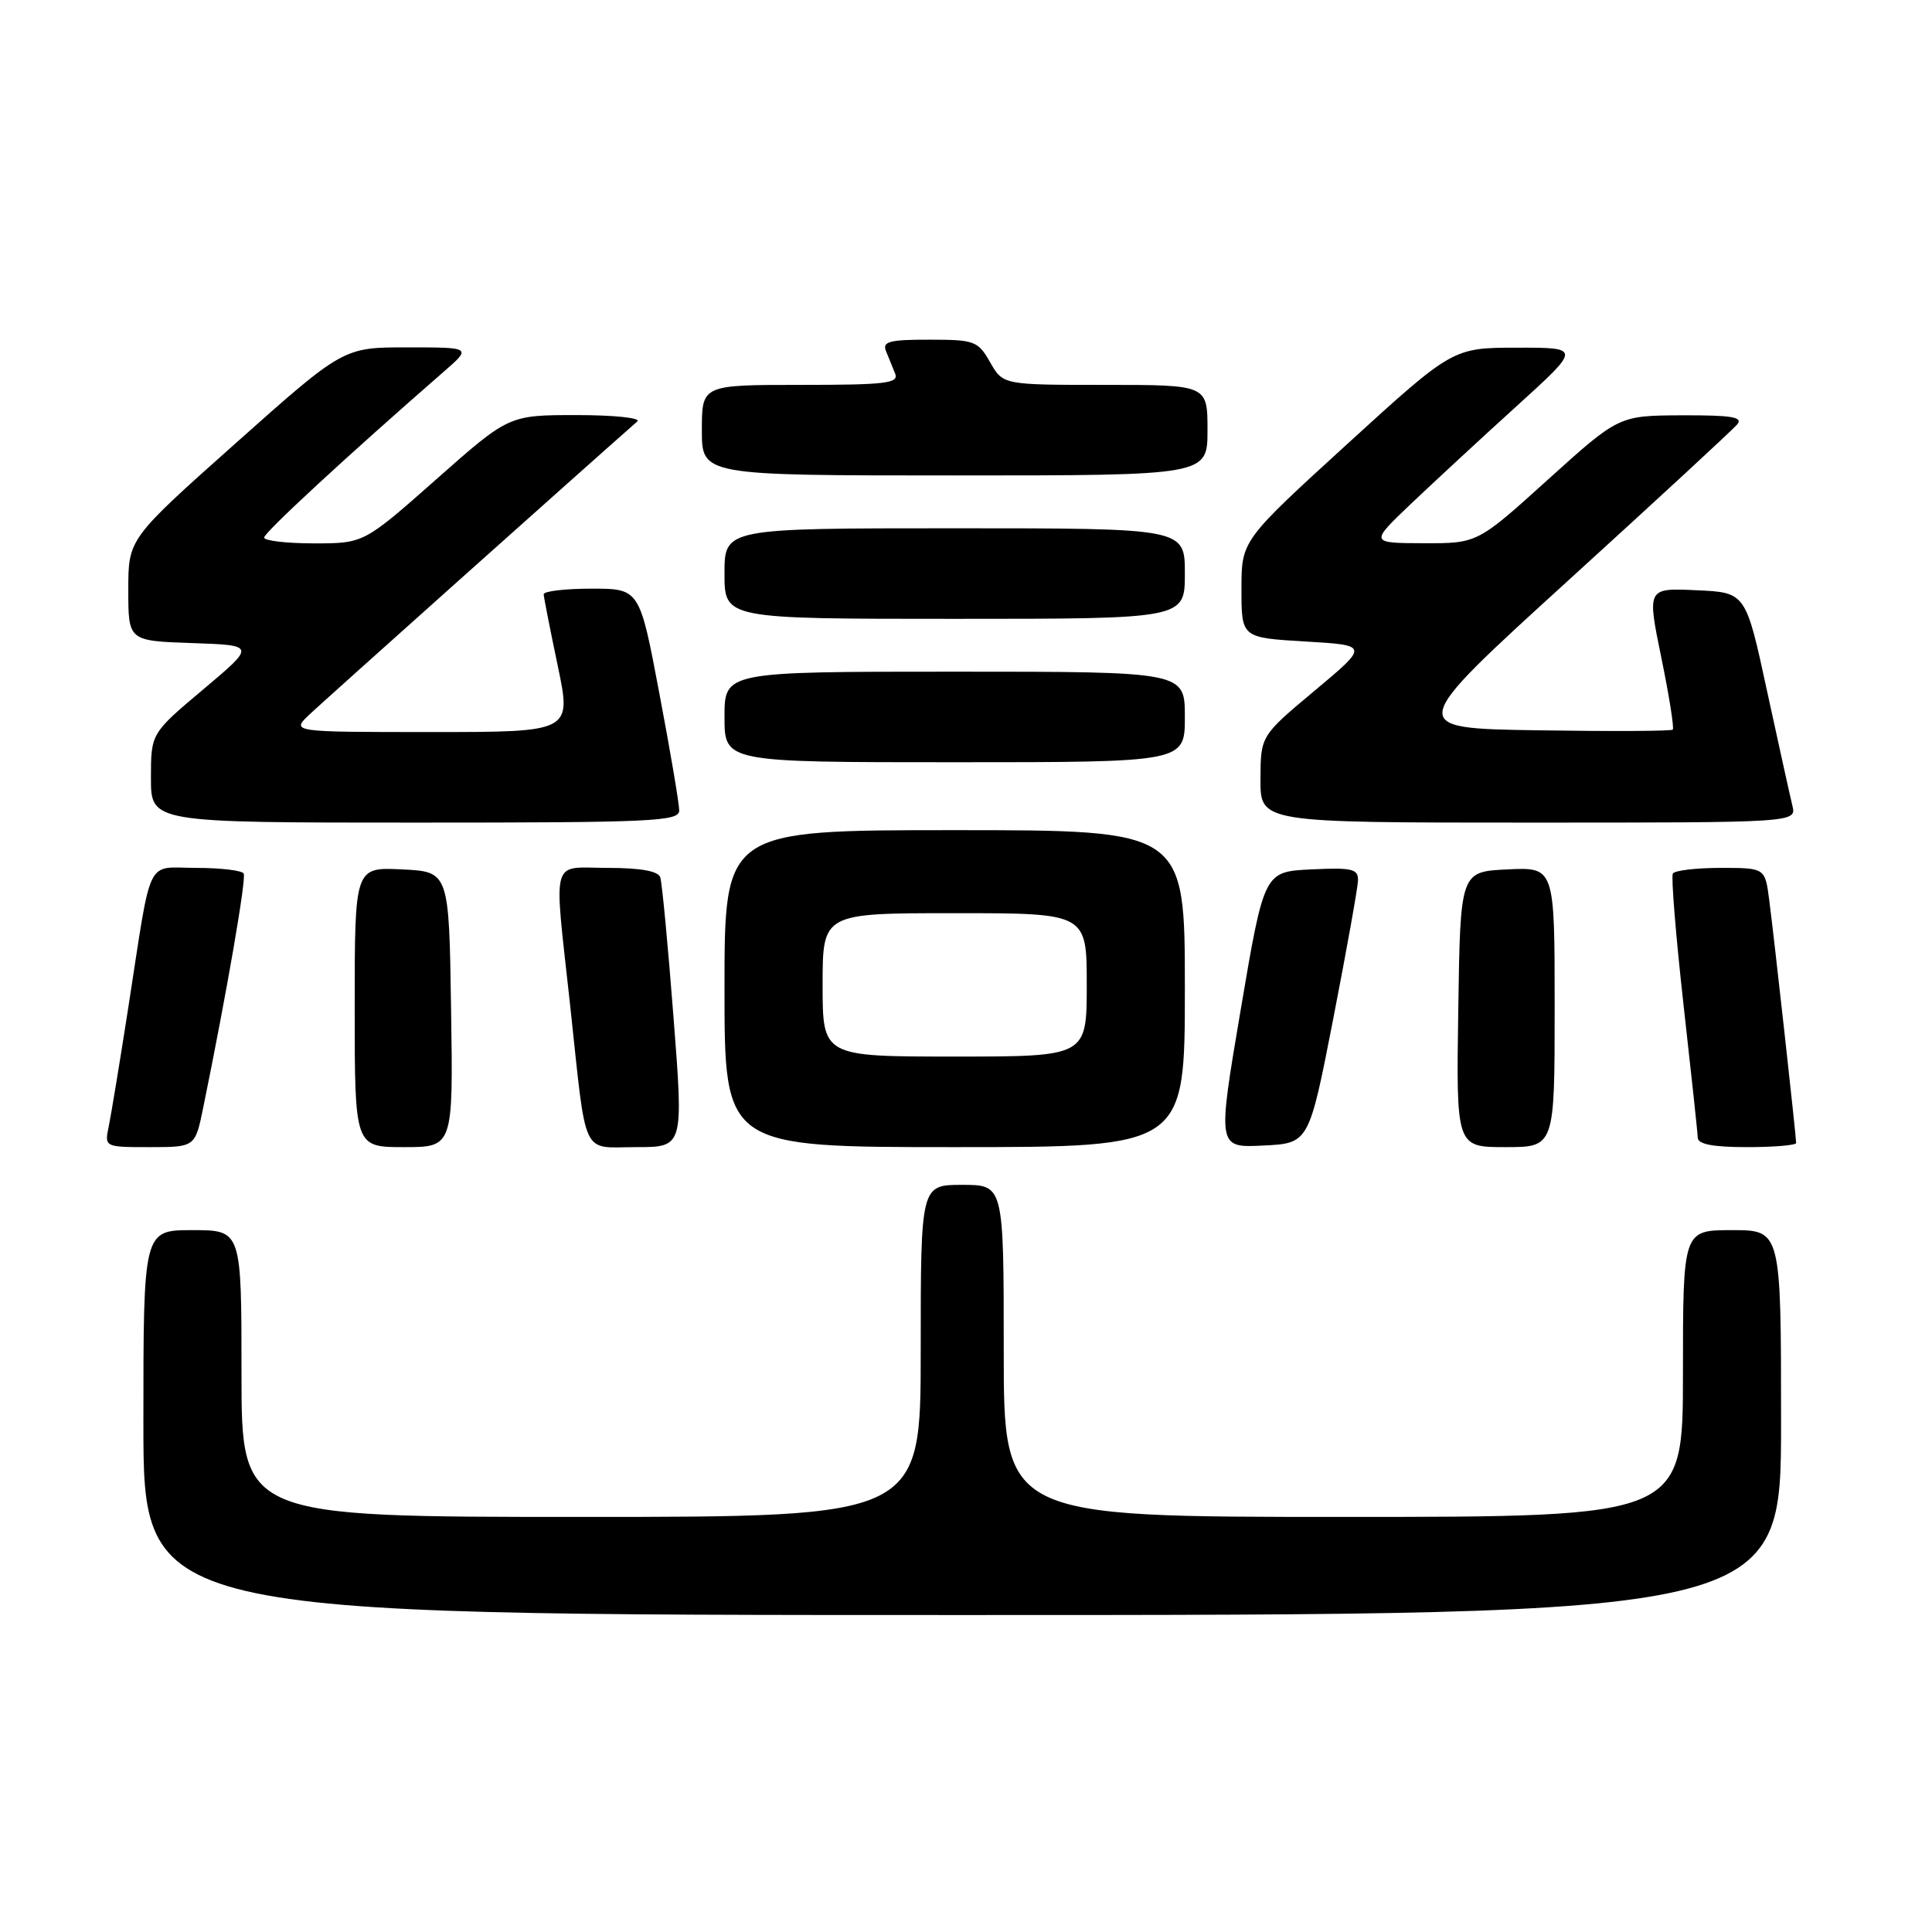 <?xml version="1.0" encoding="UTF-8" standalone="no"?>
<!DOCTYPE svg PUBLIC "-//W3C//DTD SVG 1.1//EN" "http://www.w3.org/Graphics/SVG/1.1/DTD/svg11.dtd" >
<svg xmlns="http://www.w3.org/2000/svg" xmlns:xlink="http://www.w3.org/1999/xlink" version="1.1" viewBox="0 0 256 256">
 <g >
 <path fill="currentColor"
d=" M 236.00 188.50 C 236.00 163.00 236.00 163.00 229.50 163.00 C 223.00 163.00 223.00 163.00 223.00 182.00 C 223.00 201.00 223.00 201.00 178.00 201.00 C 133.00 201.00 133.00 201.00 133.00 179.00 C 133.00 157.00 133.00 157.00 127.50 157.00 C 122.00 157.00 122.00 157.00 122.00 179.00 C 122.00 201.00 122.00 201.00 77.00 201.00 C 32.00 201.00 32.00 201.00 32.00 182.00 C 32.00 163.00 32.00 163.00 25.50 163.00 C 19.00 163.00 19.00 163.00 19.00 188.50 C 19.00 214.00 19.00 214.00 127.50 214.00 C 236.00 214.00 236.00 214.00 236.00 188.50 Z  M 26.93 146.75 C 30.02 131.67 32.66 116.41 32.29 115.75 C 32.07 115.34 29.24 115.00 26.02 115.00 C 19.21 115.00 20.18 113.01 17.00 133.50 C 15.89 140.65 14.72 147.74 14.41 149.25 C 13.84 152.00 13.84 152.00 19.85 152.00 C 25.86 152.00 25.86 152.00 26.93 146.75 Z  M 59.77 133.75 C 59.50 115.50 59.50 115.50 53.25 115.20 C 47.00 114.90 47.00 114.90 47.00 133.45 C 47.00 152.00 47.00 152.00 53.52 152.00 C 60.05 152.00 60.05 152.00 59.77 133.75 Z  M 89.24 134.75 C 88.51 125.26 87.72 116.94 87.49 116.25 C 87.21 115.42 84.86 115.00 80.53 115.00 C 72.85 115.00 73.36 113.10 75.55 133.24 C 77.77 153.80 76.93 152.00 84.31 152.00 C 90.58 152.00 90.58 152.00 89.24 134.75 Z  M 157.00 131.00 C 157.00 110.00 157.00 110.00 126.50 110.00 C 96.00 110.00 96.00 110.00 96.00 131.00 C 96.00 152.00 96.00 152.00 126.50 152.00 C 157.00 152.00 157.00 152.00 157.00 131.00 Z  M 176.66 135.00 C 178.43 125.92 179.90 117.69 179.94 116.70 C 179.99 115.13 179.23 114.94 173.75 115.20 C 167.50 115.50 167.50 115.50 164.40 133.79 C 161.30 152.09 161.30 152.09 167.37 151.79 C 173.44 151.50 173.44 151.50 176.66 135.00 Z  M 206.00 133.45 C 206.00 114.90 206.00 114.90 199.75 115.20 C 193.50 115.50 193.50 115.50 193.23 133.75 C 192.95 152.00 192.95 152.00 199.48 152.00 C 206.00 152.00 206.00 152.00 206.00 133.45 Z  M 238.00 151.45 C 238.00 150.60 235.06 124.02 234.43 119.25 C 233.88 115.00 233.88 115.00 228.00 115.00 C 224.76 115.00 221.91 115.34 221.66 115.75 C 221.42 116.16 222.05 123.92 223.06 133.00 C 224.08 142.07 224.94 150.06 224.96 150.75 C 224.99 151.62 226.99 152.00 231.50 152.00 C 235.07 152.00 238.00 151.75 238.00 151.45 Z  M 90.00 107.39 C 90.00 106.50 88.82 99.52 87.37 91.89 C 84.75 78.00 84.75 78.00 78.37 78.00 C 74.87 78.00 72.02 78.34 72.04 78.75 C 72.06 79.16 72.90 83.44 73.91 88.25 C 75.74 97.00 75.74 97.00 57.14 97.00 C 38.55 97.00 38.55 97.00 41.02 94.66 C 42.87 92.91 77.39 62.05 84.45 55.84 C 84.97 55.38 81.36 55.00 76.41 55.00 C 67.43 55.00 67.43 55.00 57.82 63.50 C 48.21 72.00 48.21 72.00 41.60 72.00 C 37.97 72.00 35.00 71.65 35.00 71.23 C 35.00 70.56 46.14 60.28 58.79 49.26 C 62.50 46.03 62.50 46.03 54.00 46.03 C 45.50 46.02 45.50 46.02 31.25 58.71 C 17.00 71.40 17.00 71.40 17.00 78.16 C 17.00 84.92 17.00 84.92 25.44 85.21 C 33.88 85.50 33.88 85.50 26.94 91.34 C 20.00 97.18 20.00 97.18 20.00 103.09 C 20.00 109.00 20.00 109.00 55.00 109.00 C 86.54 109.00 90.00 108.84 90.00 107.39 Z  M 237.50 106.75 C 237.20 105.51 235.68 98.65 234.13 91.50 C 231.32 78.50 231.32 78.50 224.78 78.21 C 218.24 77.91 218.24 77.91 220.13 87.12 C 221.17 92.18 221.85 96.48 221.65 96.68 C 221.45 96.88 213.41 96.92 203.79 96.77 C 186.30 96.50 186.30 96.50 207.71 77.00 C 219.49 66.28 229.60 56.94 230.18 56.25 C 231.02 55.26 229.47 55.01 222.87 55.03 C 214.50 55.07 214.50 55.07 205.13 63.53 C 195.77 72.00 195.77 72.00 188.63 71.98 C 181.50 71.96 181.50 71.96 187.00 66.72 C 190.03 63.85 196.32 58.02 201.00 53.78 C 209.50 46.06 209.50 46.06 201.00 46.07 C 192.50 46.08 192.50 46.08 178.50 58.85 C 164.50 71.63 164.50 71.63 164.50 78.06 C 164.50 84.50 164.50 84.50 172.95 85.00 C 181.39 85.50 181.39 85.50 174.22 91.50 C 167.04 97.50 167.04 97.50 167.02 103.25 C 167.00 109.00 167.00 109.00 202.52 109.00 C 238.04 109.00 238.04 109.00 237.50 106.75 Z  M 157.00 95.00 C 157.00 89.00 157.00 89.00 126.50 89.00 C 96.00 89.00 96.00 89.00 96.00 95.00 C 96.00 101.00 96.00 101.00 126.50 101.00 C 157.00 101.00 157.00 101.00 157.00 95.00 Z  M 157.00 76.00 C 157.00 70.00 157.00 70.00 126.50 70.00 C 96.00 70.00 96.00 70.00 96.00 76.00 C 96.00 82.00 96.00 82.00 126.50 82.00 C 157.00 82.00 157.00 82.00 157.00 76.00 Z  M 160.00 57.00 C 160.00 51.00 160.00 51.00 146.45 51.00 C 132.91 51.00 132.91 51.00 131.20 48.01 C 129.59 45.18 129.15 45.01 123.14 45.01 C 117.89 45.00 116.89 45.26 117.39 46.50 C 117.73 47.33 118.27 48.68 118.61 49.50 C 119.13 50.79 117.36 51.00 106.11 51.00 C 93.00 51.00 93.00 51.00 93.00 57.00 C 93.00 63.00 93.00 63.00 126.50 63.00 C 160.00 63.00 160.00 63.00 160.00 57.00 Z  M 109.00 130.50 C 109.00 121.00 109.00 121.00 126.50 121.00 C 144.00 121.00 144.00 121.00 144.00 130.50 C 144.00 140.00 144.00 140.00 126.50 140.00 C 109.00 140.00 109.00 140.00 109.00 130.50 Z "/>
</g>
</svg>